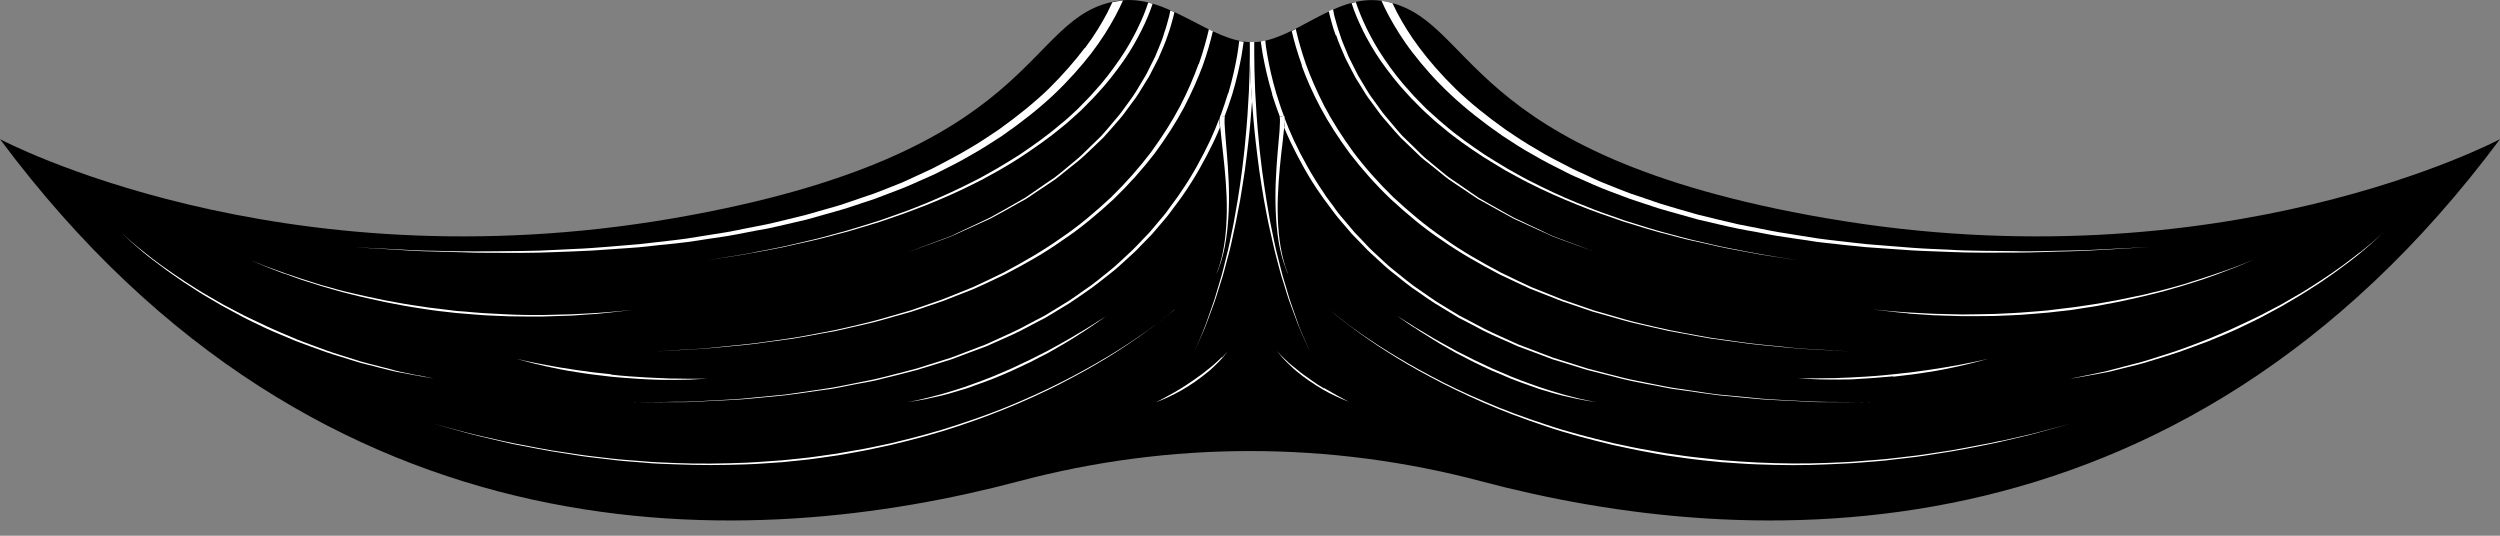 <svg width="70" height="15" viewBox="0 0 70 15" fill="none" xmlns="http://www.w3.org/2000/svg">
<rect x="0" y="0" width="70" height="15" fill="#808080" stroke="none"/>
<path d="M51.137 6.111C40.7 4.312 41.386 0.427 38.677 0.022C37.346 -0.176 36.201 1.186 35.062 1.181C33.877 1.181 32.696 -0.186 31.318 0.022C28.608 0.427 29.29 4.307 18.857 6.111C7.749 8.03 0 3.896 0 3.896C9.07 16.086 21.172 15.426 28.525 13.476C32.769 12.347 37.231 12.347 41.475 13.476C48.828 15.426 60.93 16.086 70 3.896C70 3.896 62.251 8.03 51.143 6.111H51.137Z" fill="black"/>
<path d="M30.372 1.343C30.096 1.707 29.758 2.097 29.358 2.492C28.952 2.882 28.473 3.267 27.948 3.641C27.678 3.818 27.402 4.01 27.106 4.177C26.814 4.354 26.502 4.51 26.19 4.676C26.034 4.759 25.868 4.827 25.707 4.905C25.54 4.978 25.379 5.061 25.213 5.129C25.041 5.196 24.875 5.264 24.703 5.331C24.615 5.363 24.531 5.399 24.443 5.43L24.178 5.519C24.001 5.581 23.824 5.638 23.647 5.701C23.47 5.763 23.288 5.81 23.106 5.862C22.924 5.914 22.742 5.966 22.56 6.018L22.009 6.153C21.827 6.195 21.64 6.247 21.458 6.283C21.271 6.319 21.089 6.356 20.901 6.392C20.714 6.429 20.532 6.47 20.345 6.501C20.158 6.533 19.976 6.559 19.788 6.59C19.606 6.621 19.419 6.647 19.237 6.678C19.055 6.704 18.873 6.725 18.691 6.746C18.509 6.767 18.327 6.788 18.15 6.808C17.973 6.829 17.791 6.85 17.615 6.86C17.261 6.892 16.913 6.918 16.569 6.944C16.226 6.97 15.893 6.975 15.566 6.996C14.915 7.037 14.297 7.027 13.73 7.037C13.444 7.042 13.173 7.037 12.913 7.037C12.653 7.037 12.409 7.027 12.175 7.022C11.712 7.022 11.311 6.99 10.979 6.975C10.313 6.944 9.938 6.923 9.938 6.923C9.938 6.923 10.318 6.944 10.979 6.985C11.311 7.006 11.712 7.037 12.175 7.042C12.404 7.048 12.653 7.058 12.913 7.063C13.173 7.074 13.444 7.079 13.73 7.079C14.302 7.079 14.915 7.089 15.571 7.058C15.898 7.042 16.231 7.037 16.574 7.016C16.918 6.99 17.266 6.97 17.62 6.944C17.797 6.933 17.979 6.918 18.155 6.897C18.337 6.876 18.514 6.855 18.696 6.84C18.878 6.819 19.06 6.803 19.248 6.777C19.43 6.751 19.617 6.725 19.799 6.694C19.986 6.668 20.168 6.637 20.355 6.611C20.543 6.58 20.724 6.543 20.912 6.507C21.099 6.47 21.286 6.434 21.473 6.403C21.661 6.366 21.843 6.319 22.03 6.278L22.586 6.148C22.768 6.096 22.95 6.044 23.138 5.992C23.32 5.94 23.502 5.893 23.684 5.836C23.86 5.779 24.043 5.716 24.219 5.659L24.485 5.571C24.573 5.539 24.661 5.503 24.745 5.472C24.916 5.404 25.093 5.337 25.265 5.274C25.436 5.207 25.603 5.129 25.769 5.056C25.936 4.978 26.102 4.915 26.263 4.832C26.58 4.671 26.898 4.515 27.194 4.338C27.496 4.172 27.776 3.984 28.052 3.808C28.593 3.433 29.082 3.048 29.503 2.653C29.919 2.258 30.273 1.857 30.559 1.488C30.845 1.114 31.058 0.765 31.219 0.469C31.313 0.297 31.381 0.146 31.443 0.016C31.401 0.016 31.36 0.027 31.318 0.032C31.261 0.042 31.204 0.053 31.146 0.063C31.105 0.152 31.058 0.25 31.006 0.354C30.855 0.64 30.652 0.984 30.377 1.348L30.372 1.343Z" fill="white"/>
<path d="M31.859 0.786C31.729 1.051 31.567 1.348 31.359 1.649C31.151 1.951 30.917 2.268 30.631 2.575C30.564 2.653 30.491 2.731 30.413 2.809C30.335 2.887 30.262 2.965 30.184 3.043C30.023 3.194 29.862 3.35 29.68 3.49C29.331 3.792 28.946 4.062 28.546 4.333C28.343 4.458 28.135 4.593 27.927 4.712C27.714 4.827 27.506 4.957 27.282 5.066C26.845 5.29 26.403 5.492 25.956 5.68C25.732 5.768 25.514 5.862 25.29 5.94C25.067 6.018 24.848 6.096 24.63 6.174C24.193 6.309 23.767 6.449 23.361 6.553C23.158 6.605 22.96 6.668 22.768 6.709C22.576 6.756 22.388 6.798 22.212 6.839C21.853 6.928 21.52 6.985 21.229 7.042C20.937 7.105 20.677 7.146 20.469 7.178C20.048 7.245 19.804 7.287 19.804 7.287C19.804 7.287 20.048 7.25 20.469 7.183C20.683 7.152 20.937 7.11 21.234 7.053C21.525 6.995 21.863 6.943 22.217 6.855C22.399 6.813 22.581 6.772 22.778 6.73C22.971 6.689 23.169 6.631 23.371 6.579C23.782 6.481 24.203 6.34 24.645 6.21C24.864 6.137 25.082 6.059 25.306 5.981C25.53 5.903 25.753 5.81 25.977 5.727C26.424 5.545 26.877 5.347 27.313 5.123C27.537 5.019 27.745 4.889 27.963 4.775C28.177 4.655 28.385 4.525 28.587 4.395C28.993 4.125 29.383 3.854 29.737 3.558C29.919 3.417 30.08 3.256 30.247 3.111C30.33 3.033 30.402 2.955 30.48 2.877C30.558 2.799 30.631 2.726 30.704 2.643C30.995 2.336 31.24 2.013 31.453 1.712C31.666 1.41 31.833 1.108 31.968 0.838C32.103 0.568 32.202 0.323 32.27 0.115C32.27 0.115 32.27 0.11 32.27 0.105C32.228 0.094 32.191 0.084 32.15 0.073C32.082 0.276 31.994 0.516 31.859 0.781V0.786Z" fill="white"/>
<path d="M32.592 0.947C32.535 1.145 32.436 1.353 32.343 1.587C32.285 1.701 32.228 1.816 32.166 1.941C32.135 2.003 32.108 2.065 32.072 2.123C32.036 2.185 31.999 2.242 31.963 2.305C31.885 2.429 31.817 2.559 31.729 2.684C31.64 2.809 31.552 2.934 31.458 3.059C31.37 3.189 31.261 3.308 31.157 3.433C31.053 3.558 30.949 3.683 30.834 3.808C30.715 3.922 30.595 4.042 30.476 4.156C30.356 4.276 30.236 4.395 30.106 4.499C29.976 4.608 29.846 4.712 29.716 4.822C29.649 4.874 29.586 4.931 29.519 4.978C29.451 5.025 29.383 5.071 29.311 5.118C29.175 5.212 29.04 5.305 28.905 5.399C28.837 5.446 28.77 5.493 28.707 5.534C28.64 5.576 28.567 5.612 28.499 5.654C28.224 5.81 27.958 5.966 27.704 6.101C27.438 6.226 27.194 6.34 26.965 6.449C26.851 6.502 26.741 6.553 26.637 6.606C26.528 6.647 26.424 6.684 26.331 6.72C26.138 6.793 25.972 6.855 25.831 6.907C25.556 7.011 25.395 7.074 25.395 7.074C25.395 7.074 25.556 7.016 25.831 6.912C25.972 6.86 26.138 6.798 26.331 6.73C26.429 6.694 26.528 6.657 26.637 6.616C26.741 6.569 26.856 6.517 26.97 6.465C27.199 6.361 27.454 6.247 27.719 6.127C27.979 5.992 28.244 5.841 28.52 5.685C28.588 5.649 28.66 5.607 28.728 5.571C28.796 5.524 28.863 5.482 28.931 5.435C29.066 5.342 29.201 5.253 29.342 5.16C29.409 5.113 29.482 5.066 29.55 5.019C29.617 4.973 29.68 4.915 29.747 4.863C29.877 4.759 30.013 4.65 30.143 4.546C30.278 4.442 30.398 4.322 30.522 4.208C30.642 4.094 30.767 3.974 30.886 3.86C31.001 3.74 31.105 3.61 31.214 3.49C31.323 3.366 31.432 3.246 31.521 3.116C31.614 2.986 31.708 2.861 31.802 2.736C31.89 2.611 31.963 2.481 32.041 2.357C32.077 2.294 32.119 2.232 32.155 2.175C32.192 2.112 32.223 2.05 32.254 1.987C32.316 1.863 32.379 1.748 32.436 1.634C32.535 1.4 32.634 1.186 32.696 0.989C32.769 0.796 32.811 0.62 32.852 0.474C32.863 0.427 32.873 0.386 32.883 0.344C32.847 0.328 32.805 0.308 32.769 0.292C32.759 0.339 32.748 0.391 32.738 0.448C32.696 0.588 32.66 0.76 32.587 0.952L32.592 0.947Z" fill="white"/>
<path d="M33.559 1.795C33.429 2.154 33.263 2.549 33.044 2.97C32.826 3.386 32.55 3.818 32.233 4.255C31.906 4.686 31.531 5.113 31.11 5.524C30.678 5.924 30.215 6.325 29.701 6.668C29.196 7.027 28.65 7.339 28.094 7.635C27.813 7.776 27.527 7.906 27.241 8.041C26.949 8.16 26.658 8.275 26.372 8.389C26.081 8.488 25.79 8.592 25.498 8.691C25.207 8.774 24.916 8.857 24.635 8.94C24.349 9.024 24.068 9.081 23.793 9.149C23.652 9.18 23.517 9.216 23.382 9.242C23.247 9.268 23.111 9.294 22.976 9.32C22.711 9.367 22.451 9.424 22.201 9.461C21.946 9.497 21.707 9.533 21.473 9.565C21.005 9.637 20.573 9.669 20.189 9.71C19.996 9.726 19.819 9.752 19.653 9.762C19.487 9.773 19.336 9.783 19.195 9.788C18.644 9.819 18.332 9.84 18.332 9.84C18.332 9.84 18.649 9.825 19.201 9.793C19.336 9.788 19.492 9.778 19.658 9.767C19.825 9.757 20.001 9.736 20.194 9.721C20.579 9.684 21.01 9.653 21.478 9.58C21.712 9.549 21.957 9.513 22.212 9.481C22.461 9.44 22.721 9.393 22.992 9.341C23.127 9.315 23.262 9.294 23.397 9.268C23.533 9.242 23.673 9.206 23.808 9.175C24.084 9.107 24.37 9.055 24.656 8.972C24.942 8.888 25.228 8.81 25.524 8.727C25.816 8.628 26.107 8.53 26.398 8.431C26.689 8.316 26.981 8.202 27.272 8.088C27.558 7.958 27.844 7.828 28.13 7.687C28.692 7.396 29.243 7.089 29.753 6.725C30.273 6.382 30.741 5.981 31.177 5.581C31.604 5.17 31.989 4.738 32.322 4.307C32.644 3.87 32.925 3.433 33.148 3.017C33.367 2.596 33.544 2.195 33.679 1.831C33.809 1.467 33.897 1.145 33.96 0.874C33.923 0.859 33.882 0.838 33.845 0.817C33.845 0.828 33.845 0.833 33.845 0.838C33.783 1.103 33.695 1.426 33.57 1.784L33.559 1.795Z" fill="white"/>
<path d="M34.157 3.293C34.157 3.293 34.157 3.282 34.157 3.277C34.079 3.49 33.986 3.709 33.882 3.938C33.658 4.406 33.393 4.905 33.049 5.399C32.971 5.524 32.873 5.643 32.784 5.768C32.737 5.831 32.691 5.893 32.649 5.955C32.602 6.018 32.55 6.075 32.498 6.137C32.399 6.257 32.295 6.377 32.191 6.501C32.082 6.616 31.968 6.735 31.858 6.85C31.749 6.97 31.624 7.079 31.505 7.193C31.38 7.302 31.266 7.422 31.136 7.526C30.876 7.734 30.616 7.958 30.329 8.145C30.189 8.244 30.049 8.348 29.908 8.436C29.763 8.524 29.612 8.618 29.466 8.707L29.243 8.842L29.014 8.961L28.551 9.206C28.239 9.362 27.916 9.497 27.604 9.643C27.282 9.767 26.959 9.887 26.637 10.012C26.309 10.116 25.987 10.215 25.665 10.319C25.342 10.407 25.02 10.485 24.702 10.568C24.546 10.61 24.385 10.641 24.229 10.672C24.073 10.704 23.917 10.735 23.761 10.766C23.605 10.797 23.454 10.828 23.303 10.854C23.153 10.875 23.002 10.901 22.851 10.922C22.555 10.964 22.269 11.01 21.988 11.047C21.707 11.073 21.436 11.099 21.177 11.125C20.656 11.187 20.178 11.198 19.752 11.224C19.538 11.234 19.341 11.25 19.159 11.25C18.977 11.25 18.805 11.25 18.654 11.255C18.046 11.26 17.697 11.265 17.697 11.265C17.697 11.265 18.046 11.265 18.654 11.26C18.805 11.26 18.977 11.26 19.159 11.26C19.341 11.26 19.544 11.244 19.752 11.234C20.178 11.208 20.656 11.203 21.177 11.146C21.436 11.12 21.707 11.094 21.988 11.068C22.269 11.036 22.555 10.99 22.851 10.948C23.002 10.927 23.148 10.906 23.303 10.886C23.454 10.86 23.605 10.828 23.761 10.797C23.917 10.766 24.073 10.735 24.229 10.709C24.385 10.678 24.546 10.652 24.702 10.605C25.02 10.527 25.342 10.449 25.67 10.36C25.992 10.261 26.32 10.163 26.648 10.059C26.97 9.939 27.292 9.814 27.62 9.695C27.937 9.549 28.26 9.419 28.572 9.263L29.035 9.019L29.269 8.899L29.492 8.764C29.643 8.675 29.789 8.582 29.939 8.493C30.085 8.4 30.226 8.296 30.366 8.202C30.652 8.015 30.912 7.791 31.182 7.583C31.312 7.479 31.432 7.36 31.557 7.25C31.682 7.136 31.806 7.027 31.916 6.907C32.03 6.788 32.145 6.673 32.254 6.559C32.358 6.434 32.462 6.314 32.566 6.195C32.618 6.132 32.67 6.075 32.717 6.013C32.763 5.95 32.81 5.888 32.857 5.825C32.945 5.701 33.044 5.581 33.127 5.456C33.471 4.962 33.746 4.458 33.975 3.984C34.043 3.844 34.1 3.709 34.157 3.574C34.157 3.532 34.152 3.49 34.147 3.454C34.147 3.392 34.147 3.345 34.147 3.298L34.157 3.293Z" fill="white"/>
<path d="M34.386 2.612C34.324 2.809 34.256 3.022 34.173 3.246L34.282 3.277C34.365 3.059 34.438 2.846 34.501 2.648C34.625 2.237 34.703 1.873 34.761 1.571C34.786 1.421 34.807 1.285 34.823 1.171C34.781 1.166 34.74 1.155 34.698 1.15C34.682 1.27 34.667 1.4 34.641 1.551C34.589 1.847 34.511 2.211 34.391 2.617L34.386 2.612Z" fill="white"/>
<path d="M32.883 8.675C32.883 8.675 32.816 8.727 32.691 8.831C32.566 8.93 32.379 9.076 32.14 9.247C31.656 9.596 30.939 10.059 30.034 10.537C29.581 10.776 29.082 11.016 28.546 11.245C28.011 11.479 27.428 11.692 26.825 11.889C26.221 12.092 25.582 12.259 24.927 12.415C24.599 12.482 24.271 12.56 23.933 12.612C23.767 12.638 23.6 12.675 23.429 12.701L22.924 12.773C22.586 12.825 22.248 12.851 21.91 12.888C21.572 12.909 21.234 12.94 20.901 12.955C20.23 12.982 19.57 12.992 18.93 12.966C18.613 12.95 18.296 12.945 17.989 12.914C17.682 12.888 17.381 12.872 17.089 12.836C16.798 12.799 16.517 12.773 16.242 12.732C15.971 12.69 15.706 12.649 15.451 12.612C15.196 12.571 14.957 12.519 14.728 12.477C14.499 12.435 14.281 12.394 14.078 12.347C13.672 12.253 13.319 12.181 13.033 12.103C12.456 11.952 12.128 11.863 12.128 11.863C12.128 11.863 12.456 11.952 13.033 12.113C13.319 12.196 13.672 12.269 14.078 12.368C14.281 12.42 14.499 12.461 14.728 12.503C14.957 12.545 15.196 12.597 15.451 12.638C15.706 12.68 15.966 12.721 16.242 12.763C16.512 12.805 16.798 12.831 17.089 12.867C17.381 12.909 17.682 12.924 17.989 12.95C18.296 12.982 18.608 12.992 18.93 13.002C19.57 13.028 20.23 13.028 20.901 13.002C21.239 12.992 21.572 12.961 21.915 12.94C22.087 12.924 22.253 12.903 22.425 12.888C22.597 12.872 22.763 12.851 22.935 12.825L23.439 12.753C23.606 12.727 23.777 12.695 23.944 12.664C24.282 12.607 24.609 12.529 24.937 12.461C25.592 12.305 26.232 12.134 26.835 11.931C27.444 11.728 28.021 11.51 28.562 11.276C29.103 11.042 29.602 10.802 30.049 10.558C30.502 10.319 30.907 10.079 31.256 9.856C31.604 9.632 31.906 9.424 32.145 9.247C32.384 9.071 32.572 8.925 32.696 8.826C32.821 8.722 32.883 8.67 32.883 8.67V8.675Z" fill="white"/>
<path d="M11.722 10.516C11.592 10.49 11.431 10.454 11.249 10.418C11.202 10.407 11.155 10.397 11.108 10.386C11.061 10.376 11.009 10.36 10.963 10.345C10.859 10.319 10.755 10.293 10.64 10.262C10.417 10.199 10.172 10.152 9.923 10.064C9.673 9.981 9.402 9.908 9.132 9.809C8.862 9.705 8.581 9.612 8.3 9.497C8.024 9.378 7.738 9.263 7.463 9.133C7.187 8.998 6.906 8.878 6.641 8.733C6.506 8.66 6.376 8.592 6.246 8.525C6.116 8.452 5.991 8.379 5.866 8.306C5.616 8.166 5.382 8.01 5.159 7.869C4.94 7.724 4.732 7.583 4.545 7.448C4.358 7.313 4.191 7.188 4.046 7.068C3.895 6.954 3.775 6.845 3.671 6.762C3.469 6.585 3.359 6.476 3.359 6.476C3.359 6.476 3.469 6.585 3.666 6.767C3.77 6.855 3.89 6.964 4.035 7.084C4.108 7.141 4.186 7.209 4.269 7.271C4.353 7.334 4.441 7.401 4.535 7.469C4.717 7.609 4.925 7.75 5.143 7.901C5.367 8.041 5.596 8.202 5.845 8.343C5.97 8.415 6.095 8.488 6.225 8.566C6.355 8.639 6.49 8.707 6.62 8.779C6.885 8.93 7.166 9.055 7.442 9.19C7.723 9.32 8.009 9.43 8.284 9.549C8.565 9.658 8.851 9.757 9.122 9.856C9.392 9.95 9.662 10.022 9.917 10.106C10.167 10.189 10.417 10.236 10.635 10.298C10.859 10.35 11.061 10.412 11.249 10.438C11.431 10.47 11.592 10.501 11.727 10.527C11.992 10.574 12.143 10.6 12.143 10.6C12.143 10.6 11.992 10.569 11.727 10.511L11.722 10.516Z" fill="white"/>
<path d="M7.962 7.661C8.16 7.729 8.373 7.817 8.617 7.89C8.737 7.926 8.867 7.968 8.997 8.01C9.127 8.046 9.268 8.088 9.408 8.129C9.548 8.171 9.694 8.207 9.845 8.244C9.996 8.28 10.146 8.322 10.302 8.353C10.458 8.389 10.614 8.421 10.776 8.457C10.937 8.488 11.098 8.519 11.264 8.551C11.431 8.582 11.597 8.608 11.764 8.634C11.93 8.66 12.097 8.686 12.268 8.707C12.435 8.727 12.606 8.743 12.773 8.764C12.939 8.779 13.111 8.79 13.277 8.805C13.61 8.837 13.938 8.842 14.26 8.857C14.577 8.863 14.884 8.863 15.181 8.863C15.472 8.852 15.747 8.847 16.002 8.837C16.257 8.821 16.491 8.8 16.694 8.79C16.902 8.774 17.079 8.748 17.23 8.733C17.526 8.701 17.692 8.681 17.692 8.681C17.692 8.681 17.521 8.696 17.23 8.722C17.084 8.733 16.902 8.753 16.694 8.764C16.486 8.774 16.257 8.79 16.002 8.8C15.747 8.805 15.472 8.811 15.181 8.821C14.889 8.821 14.582 8.821 14.265 8.805C13.948 8.785 13.62 8.779 13.287 8.748C13.121 8.733 12.955 8.717 12.783 8.707C12.617 8.686 12.445 8.665 12.279 8.644C12.112 8.629 11.941 8.603 11.774 8.577C11.608 8.551 11.441 8.53 11.275 8.499C11.108 8.467 10.947 8.441 10.786 8.41C10.625 8.374 10.469 8.343 10.313 8.311C10.157 8.28 10.006 8.239 9.855 8.207C9.704 8.171 9.559 8.14 9.418 8.098C9.278 8.056 9.143 8.02 9.007 7.984C8.877 7.942 8.747 7.906 8.628 7.864C8.383 7.791 8.165 7.708 7.967 7.646C7.775 7.573 7.603 7.516 7.463 7.464C7.187 7.354 7.031 7.292 7.031 7.292C7.031 7.292 7.187 7.36 7.463 7.474C7.603 7.526 7.77 7.594 7.962 7.666V7.661Z" fill="white"/>
<path d="M26.341 11.083C26.481 11.047 26.632 11.01 26.788 10.958C26.866 10.932 26.949 10.912 27.033 10.886C27.116 10.86 27.199 10.828 27.282 10.797C27.454 10.74 27.625 10.672 27.802 10.605C27.979 10.537 28.156 10.459 28.333 10.381C28.504 10.298 28.681 10.215 28.853 10.137C29.019 10.048 29.186 9.965 29.347 9.882C29.503 9.794 29.654 9.705 29.799 9.622C29.945 9.539 30.075 9.45 30.195 9.377C30.314 9.299 30.428 9.232 30.522 9.164C30.616 9.097 30.704 9.039 30.772 8.993C30.907 8.894 30.99 8.842 30.99 8.842C30.99 8.842 30.907 8.894 30.767 8.982C30.694 9.029 30.611 9.081 30.512 9.143C30.413 9.206 30.299 9.273 30.174 9.346C30.049 9.419 29.919 9.502 29.773 9.58C29.628 9.658 29.477 9.742 29.321 9.83C29.16 9.913 28.993 9.996 28.827 10.079C28.655 10.158 28.483 10.241 28.307 10.324C28.13 10.397 27.953 10.48 27.782 10.548C27.605 10.615 27.433 10.688 27.261 10.745C27.095 10.808 26.929 10.865 26.773 10.912C26.616 10.964 26.466 11.005 26.325 11.047C26.05 11.12 25.816 11.177 25.649 11.213C25.483 11.25 25.389 11.26 25.389 11.26C25.389 11.26 25.483 11.25 25.649 11.224C25.816 11.198 26.05 11.151 26.331 11.083H26.341Z" fill="white"/>
<path d="M17.115 10.48C16.782 10.449 16.449 10.407 16.137 10.36C15.825 10.314 15.534 10.267 15.29 10.22C15.04 10.173 14.837 10.132 14.691 10.1C14.546 10.069 14.468 10.048 14.468 10.048C14.468 10.048 14.79 10.147 15.284 10.256C15.409 10.282 15.544 10.308 15.685 10.34C15.825 10.366 15.976 10.397 16.132 10.418C16.444 10.47 16.777 10.511 17.115 10.548C17.281 10.568 17.453 10.574 17.614 10.589C17.78 10.605 17.942 10.61 18.098 10.62C18.254 10.631 18.41 10.631 18.555 10.636C18.701 10.636 18.836 10.636 18.961 10.636C19.216 10.636 19.424 10.626 19.57 10.615C19.715 10.61 19.798 10.605 19.798 10.605C19.798 10.605 19.715 10.605 19.564 10.605C19.491 10.605 19.403 10.605 19.299 10.605C19.195 10.605 19.081 10.6 18.956 10.6C18.831 10.6 18.691 10.6 18.55 10.589C18.405 10.579 18.254 10.579 18.098 10.568C17.942 10.558 17.78 10.548 17.614 10.537C17.448 10.522 17.281 10.511 17.115 10.49V10.48Z" fill="white"/>
<path d="M39.561 1.483C39.847 1.857 40.196 2.253 40.617 2.648C41.038 3.043 41.527 3.428 42.068 3.802C42.343 3.979 42.624 4.172 42.926 4.333C43.222 4.51 43.539 4.666 43.857 4.827C44.013 4.91 44.184 4.978 44.346 5.05C44.512 5.123 44.678 5.201 44.85 5.269C45.022 5.336 45.193 5.404 45.37 5.467C45.459 5.498 45.542 5.534 45.63 5.565L45.895 5.654C46.072 5.711 46.254 5.773 46.431 5.831C46.613 5.888 46.795 5.935 46.977 5.987C47.159 6.039 47.341 6.091 47.528 6.143L48.085 6.273C48.272 6.314 48.454 6.361 48.641 6.397C48.828 6.434 49.016 6.47 49.203 6.501C49.39 6.538 49.572 6.574 49.759 6.605C49.947 6.631 50.134 6.663 50.316 6.689C50.503 6.715 50.685 6.741 50.867 6.772C51.049 6.798 51.236 6.813 51.418 6.834C51.6 6.855 51.782 6.876 51.959 6.891C52.141 6.912 52.318 6.928 52.495 6.938C52.849 6.964 53.202 6.99 53.54 7.011C53.883 7.032 54.216 7.037 54.544 7.053C55.194 7.084 55.813 7.073 56.385 7.073C56.671 7.073 56.941 7.068 57.201 7.058C57.462 7.047 57.706 7.042 57.94 7.037C58.403 7.027 58.803 6.995 59.136 6.98C59.802 6.938 60.176 6.917 60.176 6.917C60.176 6.917 59.797 6.938 59.136 6.969C58.803 6.985 58.403 7.011 57.94 7.016C57.711 7.016 57.462 7.027 57.201 7.032C56.941 7.037 56.671 7.042 56.385 7.032C55.818 7.021 55.199 7.032 54.549 6.99C54.221 6.975 53.889 6.964 53.545 6.938C53.202 6.912 52.854 6.881 52.5 6.855C52.323 6.845 52.147 6.824 51.965 6.803C51.788 6.782 51.606 6.761 51.424 6.741C51.242 6.72 51.059 6.699 50.877 6.673C50.696 6.642 50.514 6.616 50.326 6.585C50.144 6.553 49.957 6.527 49.77 6.496C49.583 6.465 49.401 6.423 49.213 6.387C49.026 6.351 48.844 6.314 48.657 6.278C48.47 6.236 48.288 6.189 48.106 6.148L47.554 6.013C47.372 5.961 47.19 5.909 47.008 5.857C46.826 5.799 46.644 5.753 46.467 5.695C46.291 5.633 46.114 5.576 45.937 5.513L45.672 5.425C45.583 5.394 45.5 5.357 45.412 5.326C45.24 5.258 45.069 5.191 44.902 5.123C44.73 5.056 44.569 4.972 44.408 4.9C44.247 4.822 44.08 4.759 43.924 4.671C43.612 4.51 43.3 4.354 43.009 4.172C42.713 4.005 42.437 3.818 42.166 3.636C41.636 3.261 41.163 2.877 40.757 2.487C40.352 2.091 40.014 1.701 39.743 1.337C39.467 0.973 39.265 0.63 39.114 0.344C39.067 0.25 39.025 0.167 38.989 0.089C38.89 0.063 38.791 0.037 38.682 0.021C38.739 0.151 38.807 0.297 38.895 0.458C39.057 0.755 39.27 1.108 39.556 1.478L39.561 1.483Z" fill="white"/>
<path d="M38.151 0.838C38.287 1.108 38.453 1.405 38.666 1.712C38.88 2.013 39.124 2.336 39.415 2.643C39.483 2.721 39.561 2.799 39.639 2.877C39.717 2.955 39.79 3.033 39.873 3.111C40.039 3.261 40.201 3.417 40.383 3.558C40.736 3.86 41.126 4.13 41.532 4.395C41.74 4.52 41.943 4.65 42.156 4.775C42.374 4.889 42.583 5.014 42.806 5.123C43.243 5.347 43.695 5.544 44.143 5.726C44.366 5.815 44.59 5.903 44.813 5.981C45.037 6.059 45.261 6.137 45.474 6.21C45.916 6.345 46.337 6.481 46.748 6.579C46.951 6.631 47.149 6.689 47.341 6.73C47.533 6.772 47.721 6.813 47.903 6.855C48.261 6.943 48.594 6.995 48.886 7.053C49.177 7.11 49.437 7.151 49.65 7.183C50.077 7.25 50.316 7.287 50.316 7.287C50.316 7.287 50.071 7.245 49.65 7.177C49.437 7.141 49.182 7.099 48.891 7.042C48.599 6.98 48.267 6.928 47.908 6.839C47.731 6.798 47.544 6.756 47.351 6.709C47.159 6.663 46.961 6.605 46.759 6.553C46.348 6.449 45.926 6.309 45.49 6.174C45.271 6.096 45.053 6.018 44.829 5.94C44.605 5.862 44.387 5.763 44.163 5.68C43.716 5.498 43.274 5.29 42.837 5.066C42.619 4.957 42.406 4.832 42.192 4.712C41.979 4.588 41.776 4.458 41.574 4.333C41.173 4.062 40.788 3.792 40.44 3.49C40.263 3.345 40.102 3.189 39.935 3.043C39.857 2.965 39.779 2.887 39.706 2.809C39.629 2.731 39.556 2.658 39.488 2.575C39.202 2.268 38.963 1.951 38.76 1.649C38.552 1.348 38.391 1.051 38.261 0.786C38.131 0.521 38.037 0.276 37.969 0.079C37.969 0.068 37.969 0.063 37.964 0.058C37.923 0.068 37.886 0.079 37.845 0.089C37.845 0.099 37.85 0.11 37.855 0.12C37.923 0.328 38.022 0.573 38.157 0.843L38.151 0.838Z" fill="white"/>
<path d="M37.413 0.989C37.475 1.186 37.574 1.4 37.673 1.634C37.73 1.748 37.793 1.868 37.855 1.987C37.886 2.05 37.918 2.112 37.954 2.175C37.99 2.237 38.027 2.294 38.068 2.357C38.146 2.481 38.219 2.611 38.308 2.736C38.401 2.861 38.49 2.986 38.588 3.116C38.677 3.246 38.791 3.366 38.895 3.49C39.005 3.615 39.108 3.74 39.223 3.86C39.343 3.974 39.467 4.094 39.587 4.208C39.706 4.328 39.831 4.447 39.967 4.546C40.097 4.65 40.232 4.759 40.362 4.863C40.429 4.915 40.492 4.972 40.559 5.019C40.627 5.066 40.7 5.113 40.767 5.16C40.908 5.253 41.043 5.347 41.178 5.435C41.246 5.482 41.313 5.524 41.381 5.571C41.454 5.612 41.522 5.649 41.589 5.685C41.865 5.836 42.135 5.992 42.39 6.127C42.655 6.247 42.905 6.361 43.134 6.465C43.248 6.517 43.363 6.569 43.467 6.616C43.576 6.657 43.68 6.694 43.773 6.73C43.966 6.803 44.138 6.86 44.273 6.912C44.548 7.011 44.709 7.074 44.709 7.074C44.709 7.074 44.553 7.016 44.273 6.907C44.132 6.855 43.966 6.793 43.773 6.72C43.675 6.683 43.576 6.647 43.467 6.605C43.363 6.559 43.253 6.507 43.139 6.449C42.91 6.34 42.66 6.226 42.401 6.101C42.146 5.966 41.88 5.805 41.605 5.654C41.537 5.612 41.464 5.576 41.397 5.534C41.329 5.487 41.261 5.441 41.199 5.399C41.064 5.305 40.929 5.212 40.794 5.118C40.726 5.071 40.658 5.024 40.586 4.978C40.518 4.931 40.455 4.874 40.388 4.822C40.258 4.712 40.128 4.608 39.998 4.499C39.863 4.395 39.748 4.276 39.629 4.156C39.509 4.036 39.389 3.922 39.27 3.808C39.155 3.688 39.056 3.558 38.947 3.433C38.843 3.308 38.734 3.189 38.646 3.059C38.552 2.929 38.464 2.804 38.375 2.684C38.287 2.559 38.219 2.429 38.141 2.305C38.105 2.242 38.068 2.18 38.032 2.123C37.996 2.06 37.97 1.998 37.938 1.941C37.876 1.821 37.819 1.701 37.761 1.587C37.668 1.353 37.569 1.145 37.512 0.947C37.444 0.755 37.403 0.583 37.361 0.443C37.346 0.375 37.335 0.313 37.325 0.261C37.283 0.276 37.247 0.297 37.205 0.313C37.215 0.36 37.226 0.412 37.242 0.469C37.283 0.614 37.325 0.791 37.398 0.984L37.413 0.989Z" fill="white"/>
<path d="M36.446 1.831C36.576 2.195 36.752 2.596 36.976 3.017C37.2 3.438 37.48 3.87 37.803 4.307C38.136 4.738 38.515 5.17 38.947 5.581C39.384 5.981 39.852 6.382 40.372 6.725C40.882 7.084 41.433 7.391 41.995 7.687C42.281 7.828 42.567 7.952 42.853 8.088C43.144 8.202 43.435 8.316 43.726 8.431C44.023 8.53 44.314 8.629 44.6 8.727C44.891 8.811 45.183 8.894 45.469 8.972C45.755 9.055 46.041 9.107 46.316 9.175C46.457 9.206 46.592 9.237 46.727 9.268C46.862 9.294 46.998 9.315 47.133 9.341C47.398 9.388 47.658 9.44 47.913 9.481C48.168 9.518 48.412 9.549 48.646 9.58C49.114 9.653 49.546 9.679 49.931 9.721C50.123 9.736 50.3 9.757 50.466 9.767C50.633 9.778 50.784 9.783 50.924 9.793C51.475 9.825 51.792 9.84 51.792 9.84C51.792 9.84 51.475 9.819 50.929 9.788C50.794 9.778 50.638 9.773 50.472 9.762C50.305 9.752 50.128 9.731 49.936 9.71C49.556 9.669 49.119 9.637 48.651 9.565C48.417 9.533 48.173 9.497 47.923 9.461C47.674 9.419 47.414 9.367 47.148 9.32C47.013 9.294 46.878 9.268 46.743 9.242C46.608 9.211 46.472 9.18 46.332 9.149C46.056 9.081 45.77 9.024 45.489 8.941C45.203 8.857 44.917 8.774 44.626 8.691C44.34 8.592 44.049 8.493 43.752 8.389C43.466 8.275 43.175 8.155 42.884 8.041C42.598 7.906 42.312 7.776 42.031 7.635C41.474 7.339 40.928 7.032 40.424 6.668C39.909 6.319 39.446 5.924 39.015 5.524C38.593 5.113 38.214 4.686 37.891 4.255C37.574 3.818 37.298 3.386 37.08 2.97C36.867 2.554 36.695 2.154 36.565 1.795C36.44 1.436 36.352 1.114 36.29 0.848C36.29 0.833 36.29 0.822 36.284 0.812C36.248 0.833 36.206 0.848 36.17 0.869C36.17 0.869 36.17 0.869 36.17 0.874C36.232 1.145 36.326 1.472 36.456 1.837L36.446 1.831Z" fill="white"/>
<path d="M35.619 2.643C35.681 2.84 35.754 3.054 35.837 3.272L35.947 3.241C35.863 3.022 35.796 2.809 35.733 2.606C35.614 2.201 35.536 1.842 35.484 1.54C35.458 1.389 35.437 1.254 35.427 1.135C35.385 1.145 35.343 1.15 35.302 1.161C35.317 1.28 35.338 1.41 35.364 1.561C35.421 1.863 35.499 2.227 35.624 2.637L35.619 2.643Z" fill="white"/>
<path d="M35.967 3.454C35.967 3.49 35.967 3.532 35.957 3.574C36.014 3.709 36.071 3.844 36.139 3.984C36.368 4.458 36.638 4.962 36.987 5.456C37.07 5.581 37.169 5.701 37.257 5.825C37.304 5.888 37.351 5.95 37.398 6.013C37.444 6.075 37.496 6.132 37.548 6.195C37.652 6.314 37.756 6.434 37.86 6.559C37.975 6.673 38.084 6.793 38.199 6.907C38.308 7.027 38.432 7.136 38.557 7.25C38.682 7.36 38.802 7.479 38.932 7.583C39.197 7.791 39.457 8.015 39.748 8.202C39.889 8.301 40.029 8.4 40.175 8.493C40.325 8.582 40.471 8.67 40.622 8.764L40.846 8.899L41.08 9.019L41.542 9.263C41.855 9.419 42.182 9.549 42.494 9.695C42.822 9.814 43.144 9.939 43.467 10.059C43.794 10.158 44.122 10.261 44.444 10.36C44.772 10.444 45.094 10.521 45.412 10.605C45.568 10.646 45.729 10.678 45.885 10.709C46.041 10.74 46.197 10.771 46.353 10.797C46.509 10.828 46.66 10.86 46.811 10.886C46.962 10.906 47.112 10.927 47.263 10.948C47.559 10.99 47.851 11.036 48.126 11.068C48.407 11.094 48.678 11.12 48.938 11.146C49.458 11.203 49.936 11.208 50.363 11.234C50.576 11.244 50.773 11.26 50.956 11.26C51.138 11.26 51.309 11.26 51.46 11.26C52.069 11.26 52.417 11.265 52.417 11.265C52.417 11.265 52.069 11.265 51.46 11.255C51.309 11.255 51.138 11.255 50.956 11.25C50.773 11.25 50.571 11.229 50.363 11.224C49.936 11.198 49.458 11.187 48.938 11.125C48.678 11.099 48.407 11.073 48.126 11.047C47.846 11.016 47.559 10.964 47.263 10.922C47.117 10.901 46.967 10.88 46.811 10.854C46.66 10.828 46.509 10.797 46.353 10.766C46.197 10.735 46.041 10.704 45.885 10.672C45.729 10.641 45.568 10.61 45.412 10.568C45.094 10.485 44.772 10.407 44.45 10.319C44.127 10.22 43.805 10.116 43.477 10.012C43.155 9.892 42.832 9.767 42.51 9.643C42.193 9.497 41.875 9.362 41.563 9.206L41.1 8.961L40.872 8.842L40.648 8.707C40.502 8.618 40.352 8.524 40.206 8.436C40.06 8.342 39.925 8.238 39.785 8.145C39.499 7.958 39.244 7.734 38.979 7.526C38.849 7.422 38.729 7.302 38.609 7.193C38.49 7.079 38.365 6.975 38.256 6.85C38.141 6.73 38.032 6.616 37.923 6.501C37.819 6.382 37.715 6.257 37.616 6.137C37.564 6.075 37.512 6.018 37.465 5.955C37.418 5.893 37.372 5.831 37.33 5.768C37.242 5.643 37.143 5.529 37.065 5.399C36.727 4.905 36.456 4.411 36.233 3.938C36.129 3.714 36.035 3.49 35.957 3.277C35.957 3.282 35.957 3.288 35.957 3.293C35.962 3.34 35.957 3.386 35.957 3.449L35.967 3.454Z" fill="white"/>
<path d="M56.026 12.342C55.823 12.389 55.605 12.43 55.376 12.472C55.147 12.513 54.908 12.565 54.653 12.607C54.398 12.643 54.138 12.685 53.863 12.727C53.592 12.768 53.306 12.794 53.015 12.831C52.724 12.867 52.422 12.883 52.115 12.909C51.808 12.94 51.496 12.945 51.174 12.961C50.534 12.987 49.874 12.982 49.203 12.95C48.87 12.935 48.532 12.909 48.194 12.883C47.856 12.841 47.518 12.815 47.18 12.768L46.675 12.695C46.509 12.669 46.343 12.638 46.171 12.607C45.838 12.555 45.505 12.477 45.178 12.409C44.528 12.253 43.888 12.092 43.279 11.884C42.671 11.687 42.094 11.473 41.558 11.239C41.017 11.01 40.518 10.771 40.071 10.532C39.166 10.053 38.448 9.591 37.964 9.242C37.72 9.071 37.538 8.925 37.413 8.826C37.288 8.727 37.221 8.67 37.221 8.67C37.221 8.67 37.288 8.722 37.408 8.826C37.533 8.925 37.715 9.071 37.959 9.247C38.198 9.424 38.495 9.632 38.849 9.856C39.197 10.079 39.603 10.319 40.055 10.558C40.508 10.802 41.007 11.042 41.542 11.276C42.078 11.51 42.66 11.728 43.269 11.931C43.877 12.139 44.517 12.305 45.167 12.461C45.495 12.529 45.828 12.607 46.16 12.664C46.327 12.695 46.493 12.727 46.665 12.753L47.169 12.825C47.336 12.851 47.508 12.867 47.679 12.888C47.851 12.903 48.017 12.924 48.189 12.94C48.527 12.961 48.865 12.992 49.203 13.002C49.874 13.028 50.534 13.034 51.174 13.002C51.491 12.987 51.808 12.976 52.115 12.95C52.422 12.924 52.724 12.909 53.015 12.867C53.306 12.831 53.592 12.805 53.863 12.763C54.133 12.721 54.398 12.68 54.653 12.638C54.908 12.597 55.147 12.545 55.376 12.503C55.605 12.456 55.823 12.415 56.026 12.368C56.432 12.269 56.785 12.196 57.071 12.113C57.649 11.952 57.976 11.863 57.976 11.863C57.976 11.863 57.649 11.952 57.071 12.103C56.785 12.181 56.426 12.253 56.026 12.347V12.342Z" fill="white"/>
<path d="M66.073 7.068C65.928 7.183 65.756 7.313 65.574 7.448C65.387 7.583 65.184 7.724 64.96 7.869C64.737 8.01 64.508 8.166 64.253 8.306C64.128 8.379 64.004 8.452 63.873 8.525C63.743 8.592 63.608 8.665 63.478 8.733C63.213 8.878 62.932 9.003 62.657 9.133C62.381 9.268 62.095 9.377 61.819 9.497C61.538 9.611 61.258 9.71 60.987 9.809C60.717 9.903 60.446 9.981 60.197 10.064C59.947 10.147 59.703 10.199 59.479 10.261C59.37 10.293 59.261 10.319 59.157 10.345C59.105 10.36 59.058 10.371 59.006 10.386C58.959 10.397 58.912 10.407 58.865 10.418C58.683 10.454 58.522 10.49 58.392 10.516C58.127 10.568 57.976 10.605 57.976 10.605C57.976 10.605 58.127 10.579 58.392 10.532C58.522 10.506 58.683 10.48 58.871 10.444C59.058 10.418 59.261 10.355 59.484 10.303C59.708 10.246 59.952 10.194 60.202 10.111C60.452 10.033 60.722 9.955 60.998 9.861C61.268 9.762 61.549 9.663 61.835 9.554C62.116 9.435 62.402 9.325 62.677 9.195C62.953 9.06 63.234 8.935 63.499 8.785C63.634 8.712 63.764 8.639 63.894 8.571C64.024 8.493 64.149 8.421 64.274 8.348C64.524 8.202 64.758 8.046 64.976 7.906C65.195 7.755 65.403 7.614 65.585 7.474C65.678 7.406 65.766 7.339 65.85 7.276C65.933 7.209 66.011 7.146 66.084 7.089C66.229 6.97 66.349 6.86 66.453 6.772C66.651 6.59 66.76 6.481 66.76 6.481C66.76 6.481 66.651 6.59 66.448 6.767C66.344 6.85 66.219 6.959 66.073 7.074V7.068Z" fill="white"/>
<path d="M53.426 8.779C53.634 8.795 53.868 8.811 54.117 8.826C54.372 8.837 54.648 8.842 54.939 8.852C55.23 8.852 55.537 8.852 55.86 8.847C56.177 8.831 56.51 8.826 56.843 8.795C57.009 8.779 57.175 8.769 57.347 8.753C57.513 8.733 57.685 8.717 57.852 8.696C58.023 8.681 58.19 8.649 58.356 8.623C58.522 8.597 58.689 8.577 58.855 8.54C59.022 8.509 59.183 8.478 59.344 8.447C59.505 8.41 59.661 8.379 59.817 8.342C59.973 8.311 60.124 8.27 60.275 8.233C60.426 8.197 60.571 8.16 60.712 8.119C60.852 8.077 60.987 8.041 61.123 7.999C61.253 7.958 61.383 7.916 61.502 7.88C61.747 7.807 61.965 7.718 62.158 7.651C62.35 7.578 62.516 7.51 62.657 7.458C62.932 7.344 63.089 7.276 63.089 7.276C63.089 7.276 62.932 7.339 62.657 7.448C62.516 7.5 62.35 7.562 62.152 7.63C61.955 7.692 61.736 7.776 61.492 7.848C61.372 7.885 61.242 7.926 61.112 7.968C60.982 8.004 60.842 8.041 60.701 8.082C60.561 8.124 60.415 8.155 60.264 8.192C60.114 8.228 59.963 8.27 59.807 8.296C59.651 8.327 59.495 8.363 59.334 8.394C59.172 8.426 59.011 8.452 58.845 8.483C58.678 8.514 58.512 8.535 58.346 8.561C58.179 8.587 58.013 8.613 57.841 8.629C57.675 8.649 57.503 8.67 57.337 8.691C57.17 8.707 56.999 8.722 56.832 8.733C56.499 8.764 56.172 8.774 55.855 8.79C55.537 8.8 55.23 8.8 54.939 8.805C54.648 8.8 54.372 8.79 54.117 8.785C53.863 8.769 53.629 8.759 53.426 8.748C53.218 8.738 53.041 8.717 52.89 8.707C52.594 8.681 52.427 8.665 52.427 8.665C52.427 8.665 52.594 8.686 52.89 8.717C53.036 8.733 53.218 8.759 53.426 8.774V8.779Z" fill="white"/>
<path d="M39.592 9.164C39.686 9.232 39.8 9.305 39.92 9.377C40.045 9.455 40.175 9.539 40.315 9.622C40.461 9.705 40.611 9.794 40.768 9.882C40.929 9.965 41.095 10.053 41.262 10.137C41.433 10.22 41.605 10.303 41.782 10.381C41.959 10.454 42.135 10.532 42.312 10.605C42.489 10.672 42.661 10.74 42.832 10.797C42.915 10.828 43.004 10.854 43.082 10.886C43.165 10.912 43.248 10.938 43.326 10.958C43.482 11.01 43.638 11.047 43.773 11.083C44.054 11.151 44.288 11.198 44.455 11.224C44.621 11.25 44.715 11.26 44.715 11.26C44.715 11.26 44.621 11.25 44.455 11.213C44.288 11.182 44.054 11.125 43.779 11.047C43.644 11.005 43.493 10.964 43.331 10.912C43.175 10.86 43.009 10.808 42.843 10.745C42.671 10.688 42.499 10.615 42.322 10.548C42.146 10.475 41.974 10.397 41.797 10.324C41.626 10.241 41.449 10.163 41.277 10.079C41.111 9.996 40.944 9.908 40.783 9.83C40.627 9.742 40.471 9.658 40.331 9.58C40.185 9.502 40.055 9.419 39.93 9.346C39.806 9.273 39.691 9.206 39.592 9.143C39.493 9.081 39.41 9.024 39.337 8.982C39.197 8.894 39.114 8.842 39.114 8.842C39.114 8.842 39.192 8.899 39.332 8.993C39.4 9.039 39.483 9.102 39.582 9.164H39.592Z" fill="white"/>
<path d="M53.01 10.548C53.343 10.511 53.681 10.47 53.993 10.418C54.149 10.397 54.299 10.366 54.44 10.34C54.58 10.308 54.715 10.288 54.84 10.256C55.334 10.147 55.657 10.048 55.657 10.048C55.657 10.048 55.574 10.069 55.433 10.1C55.288 10.132 55.085 10.173 54.835 10.22C54.585 10.267 54.299 10.314 53.987 10.36C53.675 10.407 53.343 10.449 53.01 10.48C52.843 10.501 52.677 10.511 52.51 10.527C52.344 10.542 52.183 10.548 52.027 10.558C51.871 10.568 51.72 10.574 51.574 10.579C51.429 10.589 51.294 10.589 51.169 10.589C51.044 10.589 50.929 10.594 50.825 10.594C50.721 10.594 50.633 10.594 50.56 10.594C50.415 10.594 50.326 10.594 50.326 10.594C50.326 10.594 50.409 10.594 50.555 10.605C50.701 10.61 50.914 10.626 51.163 10.626C51.288 10.626 51.429 10.626 51.569 10.626C51.715 10.626 51.866 10.626 52.027 10.61C52.183 10.6 52.349 10.594 52.51 10.579C52.677 10.563 52.843 10.553 53.01 10.537V10.548Z" fill="white"/>
<path d="M34.168 3.241C34.168 3.241 34.168 3.251 34.157 3.277C34.157 3.282 34.157 3.288 34.157 3.293C34.152 3.34 34.157 3.386 34.157 3.449C34.157 3.485 34.157 3.527 34.168 3.568C34.178 3.678 34.194 3.813 34.209 3.964C34.256 4.385 34.324 4.947 34.345 5.508C34.366 6.07 34.329 6.637 34.241 7.053C34.22 7.157 34.199 7.25 34.173 7.334C34.152 7.417 34.126 7.49 34.105 7.547C34.085 7.604 34.064 7.651 34.053 7.682C34.043 7.713 34.033 7.729 34.033 7.729C34.033 7.729 34.038 7.713 34.053 7.682C34.064 7.651 34.09 7.609 34.111 7.552C34.132 7.495 34.157 7.422 34.184 7.344C34.21 7.261 34.236 7.167 34.261 7.063C34.36 6.647 34.412 6.08 34.412 5.513C34.412 4.947 34.36 4.38 34.324 3.958C34.308 3.745 34.293 3.574 34.288 3.449C34.288 3.392 34.288 3.34 34.288 3.319C34.288 3.293 34.298 3.272 34.298 3.272H34.288L34.178 3.241H34.173H34.168Z" fill="white"/>
<path d="M34.995 1.499C34.995 1.743 34.989 2.112 34.969 2.565C34.948 2.981 34.917 3.464 34.865 3.979C34.844 4.239 34.807 4.504 34.776 4.775C34.74 5.045 34.703 5.321 34.657 5.591C34.605 5.862 34.568 6.137 34.511 6.403C34.454 6.668 34.407 6.933 34.339 7.183C34.277 7.432 34.22 7.677 34.147 7.906C34.074 8.134 34.022 8.353 33.949 8.545C33.882 8.743 33.814 8.92 33.762 9.081C33.705 9.237 33.642 9.372 33.596 9.487C33.502 9.71 33.445 9.835 33.445 9.835C33.445 9.835 33.502 9.71 33.601 9.487C33.648 9.377 33.715 9.242 33.773 9.086C33.83 8.93 33.897 8.748 33.97 8.556C34.043 8.363 34.105 8.145 34.178 7.916C34.256 7.692 34.313 7.443 34.381 7.193C34.454 6.944 34.506 6.678 34.563 6.413C34.625 6.148 34.667 5.872 34.724 5.602C34.771 5.326 34.813 5.056 34.854 4.785C34.885 4.515 34.927 4.25 34.953 3.99C35 3.584 35.031 3.194 35.057 2.845C35.052 2.752 35.047 2.658 35.036 2.575C35.01 2.123 34.995 1.748 34.995 1.504V1.499Z" fill="white"/>
<path d="M35.827 3.272C35.827 3.272 35.837 3.293 35.837 3.319C35.837 3.34 35.842 3.386 35.837 3.449C35.837 3.568 35.822 3.745 35.801 3.958C35.764 4.38 35.712 4.947 35.712 5.513C35.712 6.08 35.759 6.647 35.863 7.063C35.889 7.167 35.91 7.261 35.941 7.344C35.967 7.427 35.993 7.495 36.014 7.552C36.035 7.609 36.056 7.656 36.071 7.682C36.061 7.651 36.04 7.609 36.019 7.547C35.998 7.49 35.972 7.417 35.952 7.334C35.926 7.25 35.905 7.157 35.884 7.053C35.796 6.637 35.759 6.075 35.78 5.508C35.801 4.947 35.863 4.385 35.915 3.964C35.931 3.813 35.946 3.683 35.957 3.568C35.957 3.527 35.962 3.485 35.967 3.449C35.967 3.386 35.967 3.34 35.967 3.293C35.967 3.288 35.967 3.282 35.967 3.277C35.967 3.251 35.957 3.241 35.957 3.241H35.952L35.842 3.272H35.832H35.827Z" fill="white"/>
<path d="M34.995 1.498C34.995 1.743 35.01 2.117 35.036 2.57C35.041 2.658 35.047 2.752 35.057 2.84C35.083 3.189 35.114 3.579 35.161 3.984C35.187 4.244 35.229 4.51 35.26 4.78C35.301 5.05 35.343 5.326 35.39 5.597C35.442 5.867 35.489 6.143 35.551 6.408C35.614 6.673 35.666 6.938 35.733 7.188C35.801 7.438 35.858 7.682 35.936 7.911C36.009 8.14 36.066 8.353 36.144 8.55C36.217 8.743 36.284 8.925 36.342 9.081C36.404 9.237 36.466 9.372 36.513 9.481C36.612 9.705 36.669 9.83 36.669 9.83C36.669 9.83 36.617 9.7 36.518 9.481C36.472 9.367 36.409 9.237 36.352 9.076C36.295 8.915 36.232 8.738 36.165 8.54C36.092 8.348 36.04 8.124 35.967 7.9C35.894 7.672 35.842 7.427 35.775 7.178C35.707 6.928 35.66 6.663 35.603 6.397C35.546 6.132 35.504 5.857 35.458 5.586C35.416 5.311 35.374 5.04 35.338 4.77C35.307 4.499 35.27 4.234 35.249 3.974C35.197 3.459 35.166 2.975 35.145 2.559C35.125 2.107 35.119 1.738 35.119 1.493C35.119 1.29 35.119 1.176 35.119 1.176H35.057H34.995C34.995 1.176 34.995 1.29 34.995 1.493V1.498Z" fill="white"/>
<path d="M34.209 10.002C34.173 10.033 34.137 10.069 34.095 10.111C34.053 10.152 34.007 10.189 33.955 10.236C33.903 10.277 33.851 10.324 33.793 10.366C33.684 10.459 33.554 10.547 33.429 10.636C33.305 10.724 33.175 10.808 33.05 10.886C32.925 10.958 32.81 11.031 32.706 11.083C32.504 11.198 32.363 11.265 32.363 11.265C32.363 11.265 32.509 11.213 32.722 11.114C32.826 11.062 32.951 11.005 33.076 10.932C33.201 10.86 33.336 10.776 33.461 10.688C33.585 10.6 33.71 10.506 33.825 10.412C33.882 10.366 33.934 10.319 33.981 10.272C34.028 10.225 34.074 10.184 34.116 10.142C34.199 10.059 34.261 9.986 34.303 9.929C34.345 9.877 34.371 9.845 34.371 9.845C34.371 9.845 34.345 9.871 34.298 9.923C34.272 9.949 34.246 9.975 34.215 10.012L34.209 10.002Z" fill="white"/>
<path d="M37.07 10.875C36.945 10.802 36.815 10.719 36.69 10.626C36.565 10.537 36.435 10.449 36.326 10.355C36.269 10.308 36.217 10.267 36.165 10.225C36.113 10.184 36.066 10.142 36.024 10.1C35.983 10.059 35.941 10.027 35.91 9.991C35.879 9.96 35.847 9.929 35.827 9.903C35.78 9.856 35.754 9.825 35.754 9.825C35.754 9.825 35.78 9.856 35.822 9.908C35.863 9.96 35.925 10.038 36.009 10.121C36.05 10.163 36.097 10.204 36.144 10.251C36.191 10.298 36.243 10.345 36.3 10.392C36.409 10.485 36.534 10.579 36.664 10.667C36.794 10.756 36.924 10.839 37.049 10.912C37.174 10.984 37.298 11.047 37.403 11.094C37.611 11.193 37.761 11.245 37.761 11.245C37.761 11.245 37.621 11.177 37.418 11.062C37.314 11.005 37.2 10.938 37.075 10.865L37.07 10.875Z" fill="white"/>
</svg>
